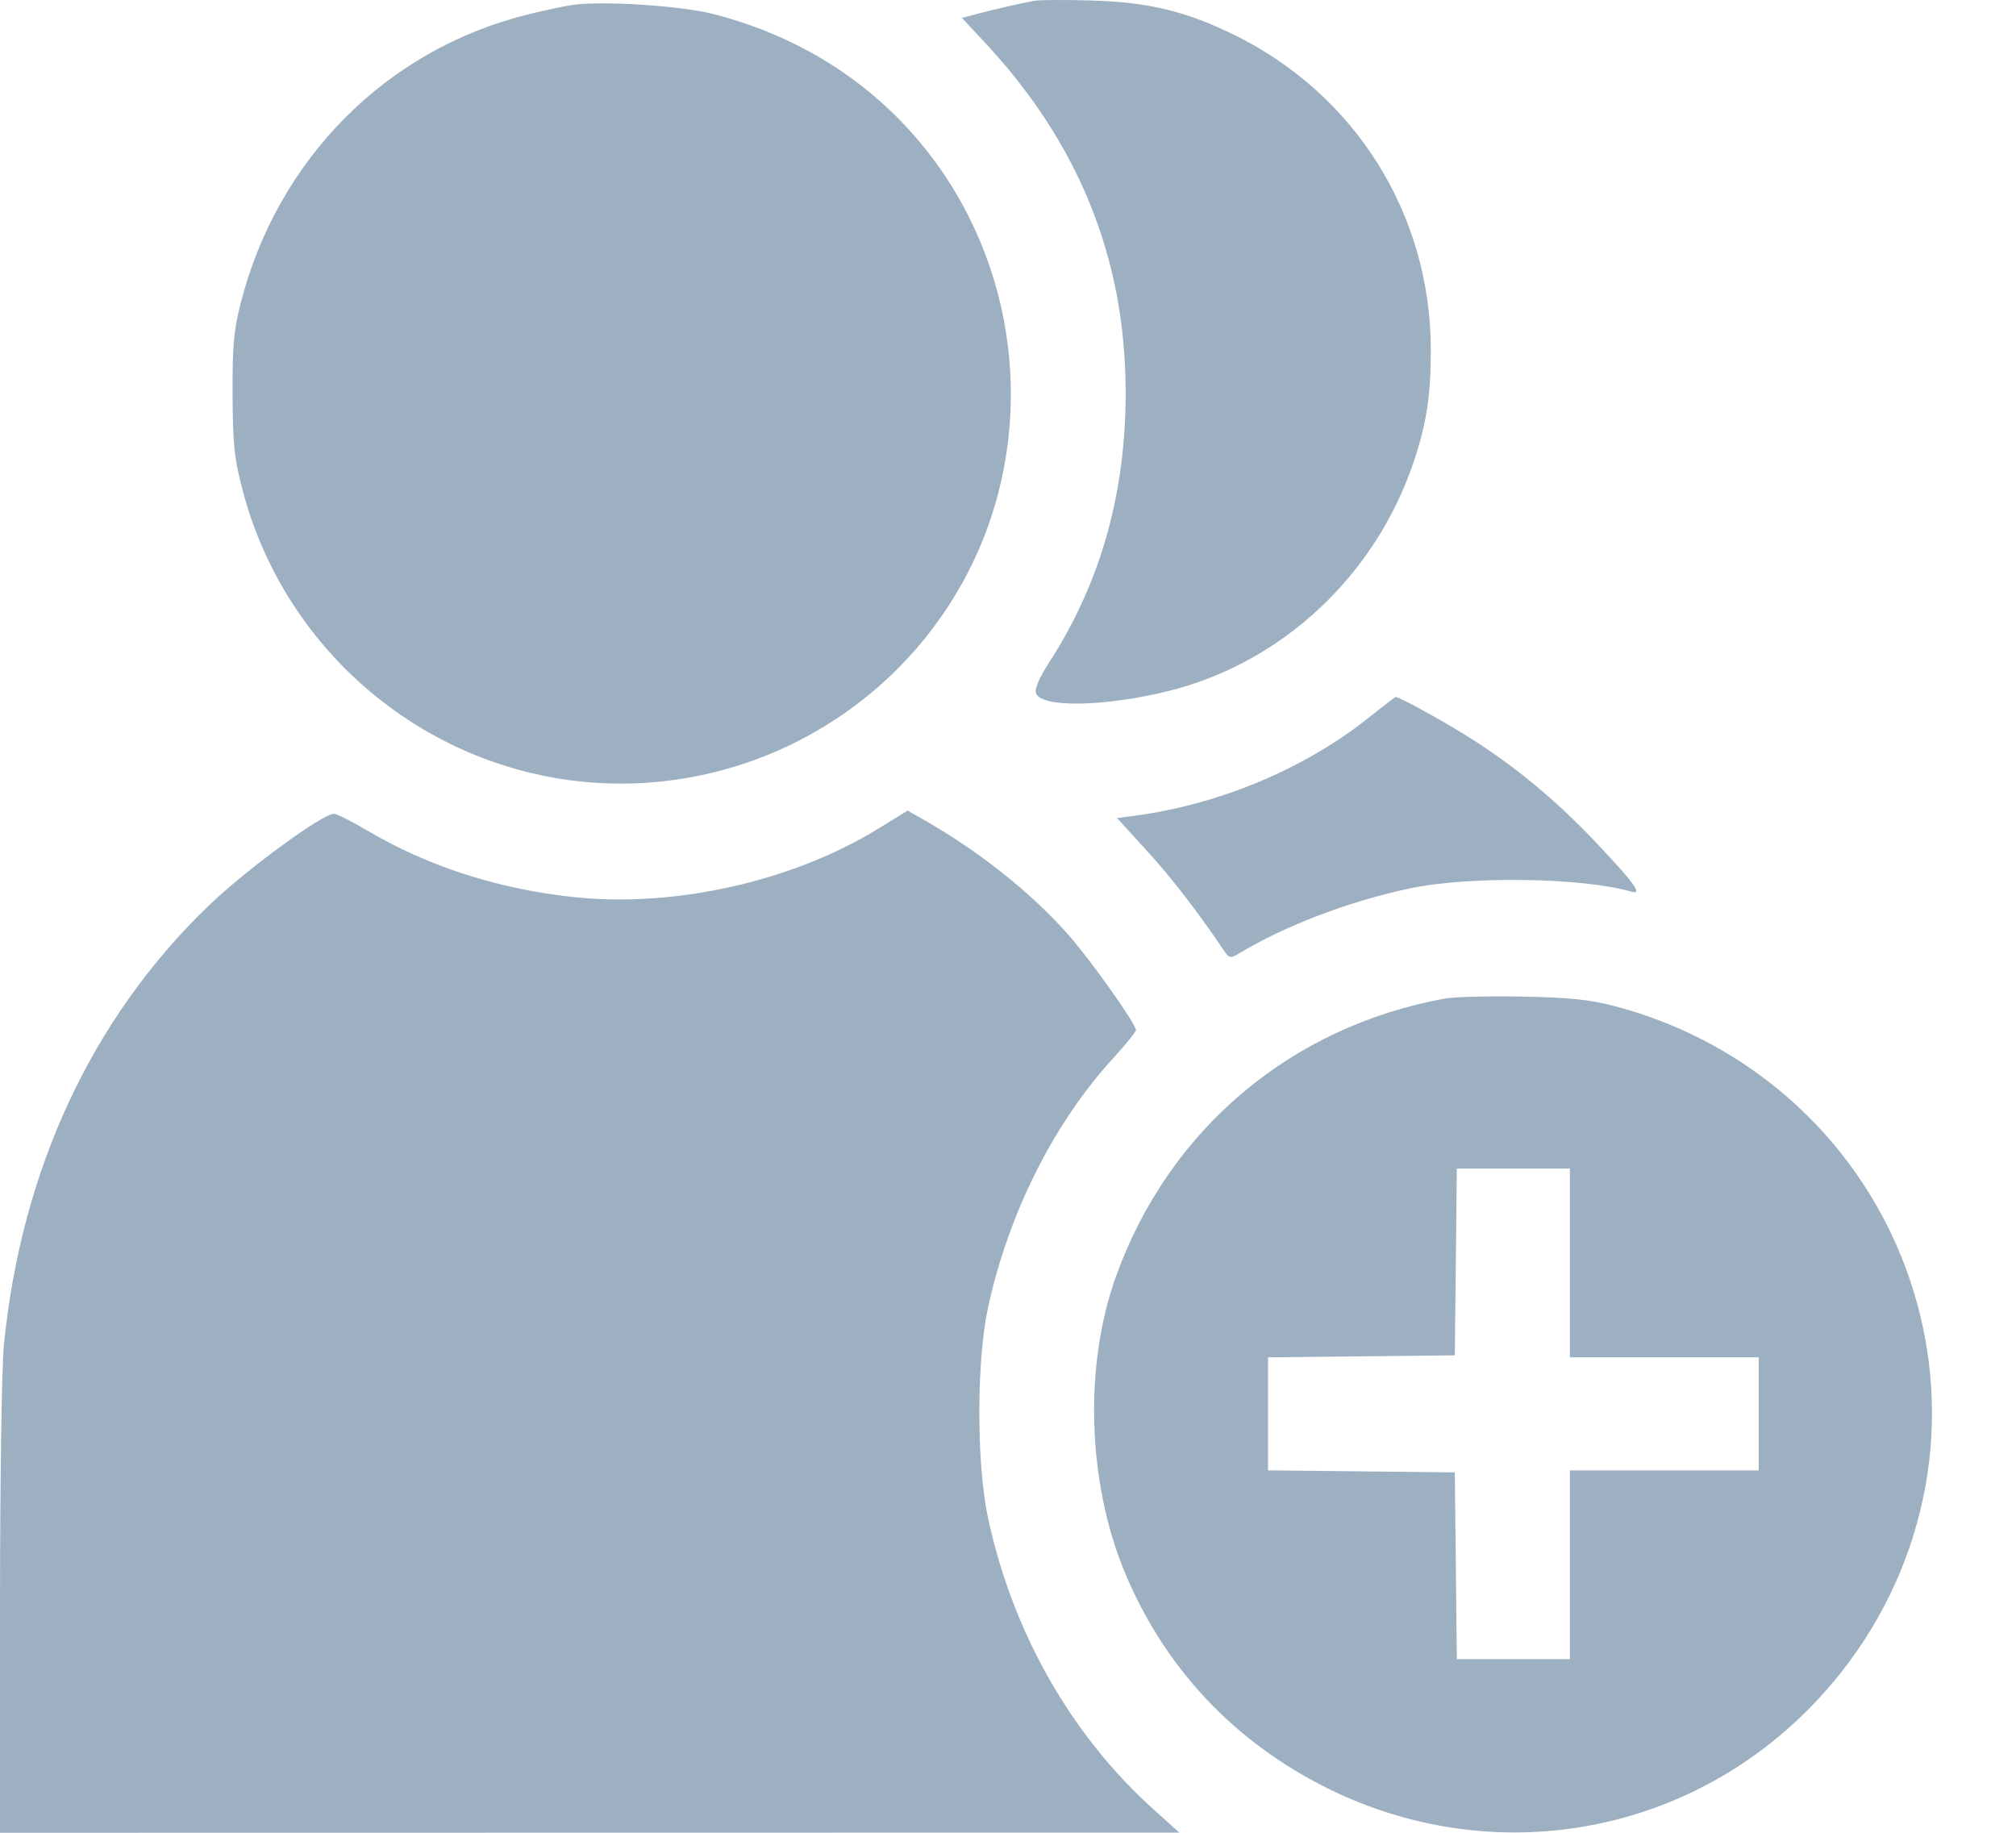 <svg width="22" height="20" viewBox="0 0 22 20" fill="none" xmlns="http://www.w3.org/2000/svg">
<path fill-rule="evenodd" clip-rule="evenodd" d="M11.284 0.009C11.147 0.034 10.848 0.103 10.654 0.154L10.497 0.195L10.739 0.455C11.769 1.555 12.28 2.815 12.284 4.268C12.288 5.375 12.01 6.362 11.45 7.227C11.343 7.392 11.29 7.515 11.305 7.563C11.357 7.726 12.06 7.714 12.762 7.538C13.993 7.229 15.004 6.284 15.423 5.052C15.566 4.63 15.614 4.325 15.614 3.821C15.614 2.336 14.786 1.018 13.447 0.37C12.922 0.117 12.524 0.023 11.902 0.005C11.619 -0.003 11.341 -0.001 11.284 0.009ZM6.26 0.052C6.181 0.062 5.96 0.109 5.768 0.156C4.217 0.536 3.024 1.737 2.623 3.321C2.551 3.609 2.535 3.784 2.538 4.309C2.541 4.861 2.556 5.003 2.65 5.359C3.146 7.233 4.849 8.551 6.775 8.551C8.382 8.551 9.858 7.644 10.58 6.213C11.306 4.773 11.146 3.013 10.172 1.72C9.587 0.944 8.763 0.403 7.784 0.153C7.438 0.064 6.597 0.008 6.26 0.052ZM14.929 7.837C14.234 8.39 13.305 8.779 12.386 8.901L12.19 8.927L12.505 9.272C12.775 9.566 13.074 9.953 13.35 10.364C13.411 10.455 13.428 10.46 13.508 10.412C14.024 10.101 14.705 9.841 15.378 9.696C16.026 9.557 17.277 9.575 17.805 9.731C17.932 9.768 17.831 9.63 17.394 9.17C16.954 8.708 16.503 8.338 15.998 8.025C15.705 7.843 15.26 7.6 15.229 7.606C15.223 7.607 15.088 7.711 14.929 7.837ZM9.575 9.048C8.653 9.614 7.377 9.903 6.287 9.792C5.459 9.708 4.68 9.46 4.017 9.068C3.843 8.965 3.674 8.88 3.644 8.88C3.517 8.88 2.679 9.496 2.275 9.885C1.001 11.112 0.232 12.764 0.042 14.681C0.019 14.92 0 16.187 0 17.554V20L6.435 19.999L12.87 19.998L12.594 19.75C11.69 18.937 11.052 17.817 10.783 16.569C10.655 15.976 10.655 14.852 10.783 14.264C11.007 13.237 11.501 12.254 12.145 11.551C12.283 11.4 12.396 11.26 12.396 11.24C12.396 11.174 11.912 10.49 11.666 10.209C11.268 9.754 10.689 9.292 10.09 8.951L9.905 8.846L9.575 9.048ZM15.77 10.896C14.084 11.203 12.754 12.326 12.177 13.932C11.83 14.899 11.866 16.165 12.269 17.145C12.705 18.202 13.479 19.023 14.516 19.529C16.234 20.366 18.248 20.061 19.628 18.757C20.744 17.701 21.266 16.19 21.026 14.707C20.733 12.901 19.411 11.453 17.627 10.981C17.35 10.908 17.139 10.886 16.618 10.875C16.255 10.868 15.874 10.878 15.77 10.896ZM17.132 13.781V14.811H18.162H19.192V15.429V16.046H18.162H17.132V17.076V18.105H16.515H15.898L15.887 17.086L15.876 16.067L14.857 16.056L13.838 16.045V15.429V14.812L14.857 14.801L15.876 14.79L15.887 13.771L15.898 12.752H16.515H17.132V13.781Z" fill="#0A3A67" fill-opacity="0.4"/>
</svg>
